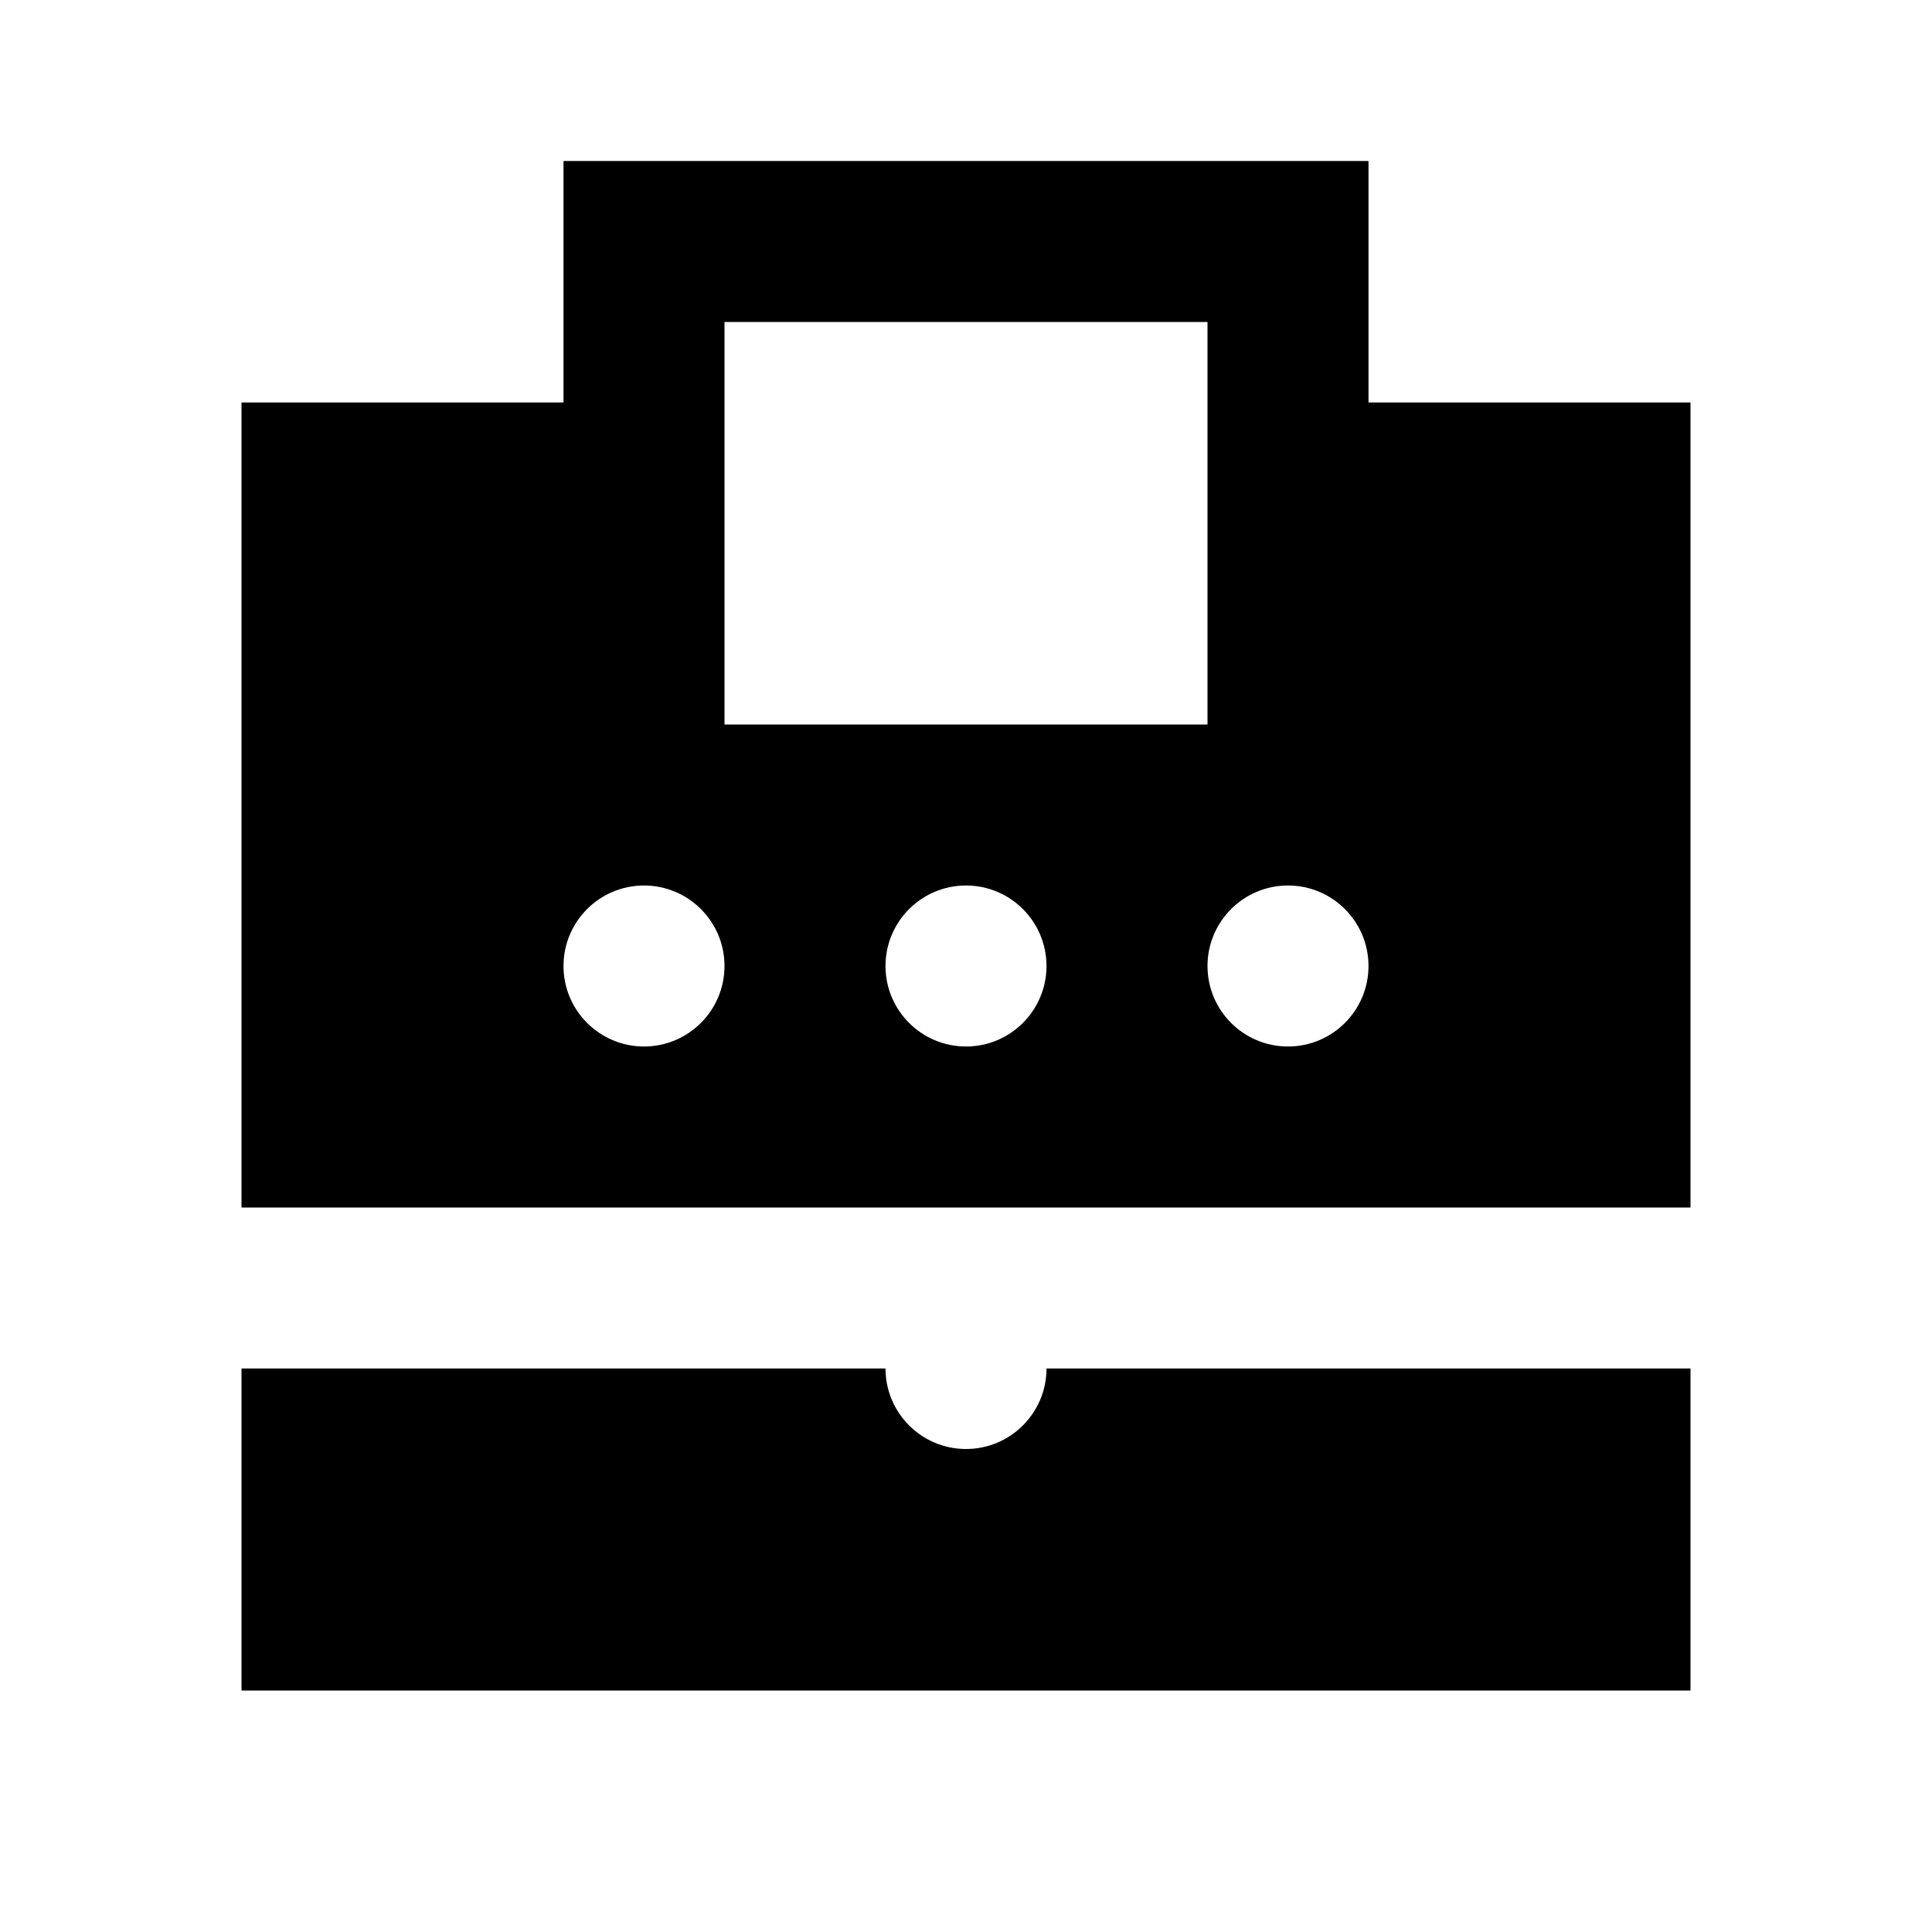 <?xml version="1.0"?>
<svg xmlns="http://www.w3.org/2000/svg" viewBox="0 0 24 24">
    <path d="M 7 2 L 7 5 L 3 5 L 3 15 L 21 15 L 21 5 L 17 5 L 17 2 L 7 2 z M 9 4 L 15 4 L 15 5 L 15 6 L 15 9 L 9 9 L 9 6 L 9 5 L 9 4 z M 8 11 C 8.552 11 9 11.448 9 12 C 9 12.552 8.552 13 8 13 C 7.448 13 7 12.552 7 12 C 7 11.448 7.448 11 8 11 z M 12 11 C 12.552 11 13 11.448 13 12 C 13 12.552 12.552 13 12 13 C 11.448 13 11 12.552 11 12 C 11 11.448 11.448 11 12 11 z M 16 11 C 16.552 11 17 11.448 17 12 C 17 12.552 16.552 13 16 13 C 15.448 13 15 12.552 15 12 C 15 11.448 15.448 11 16 11 z M 3 17 L 3 21 L 21 21 L 21 17 L 13 17 C 13 17.552 12.552 18 12 18 C 11.448 18 11 17.552 11 17 L 3 17 z"/>
</svg>
